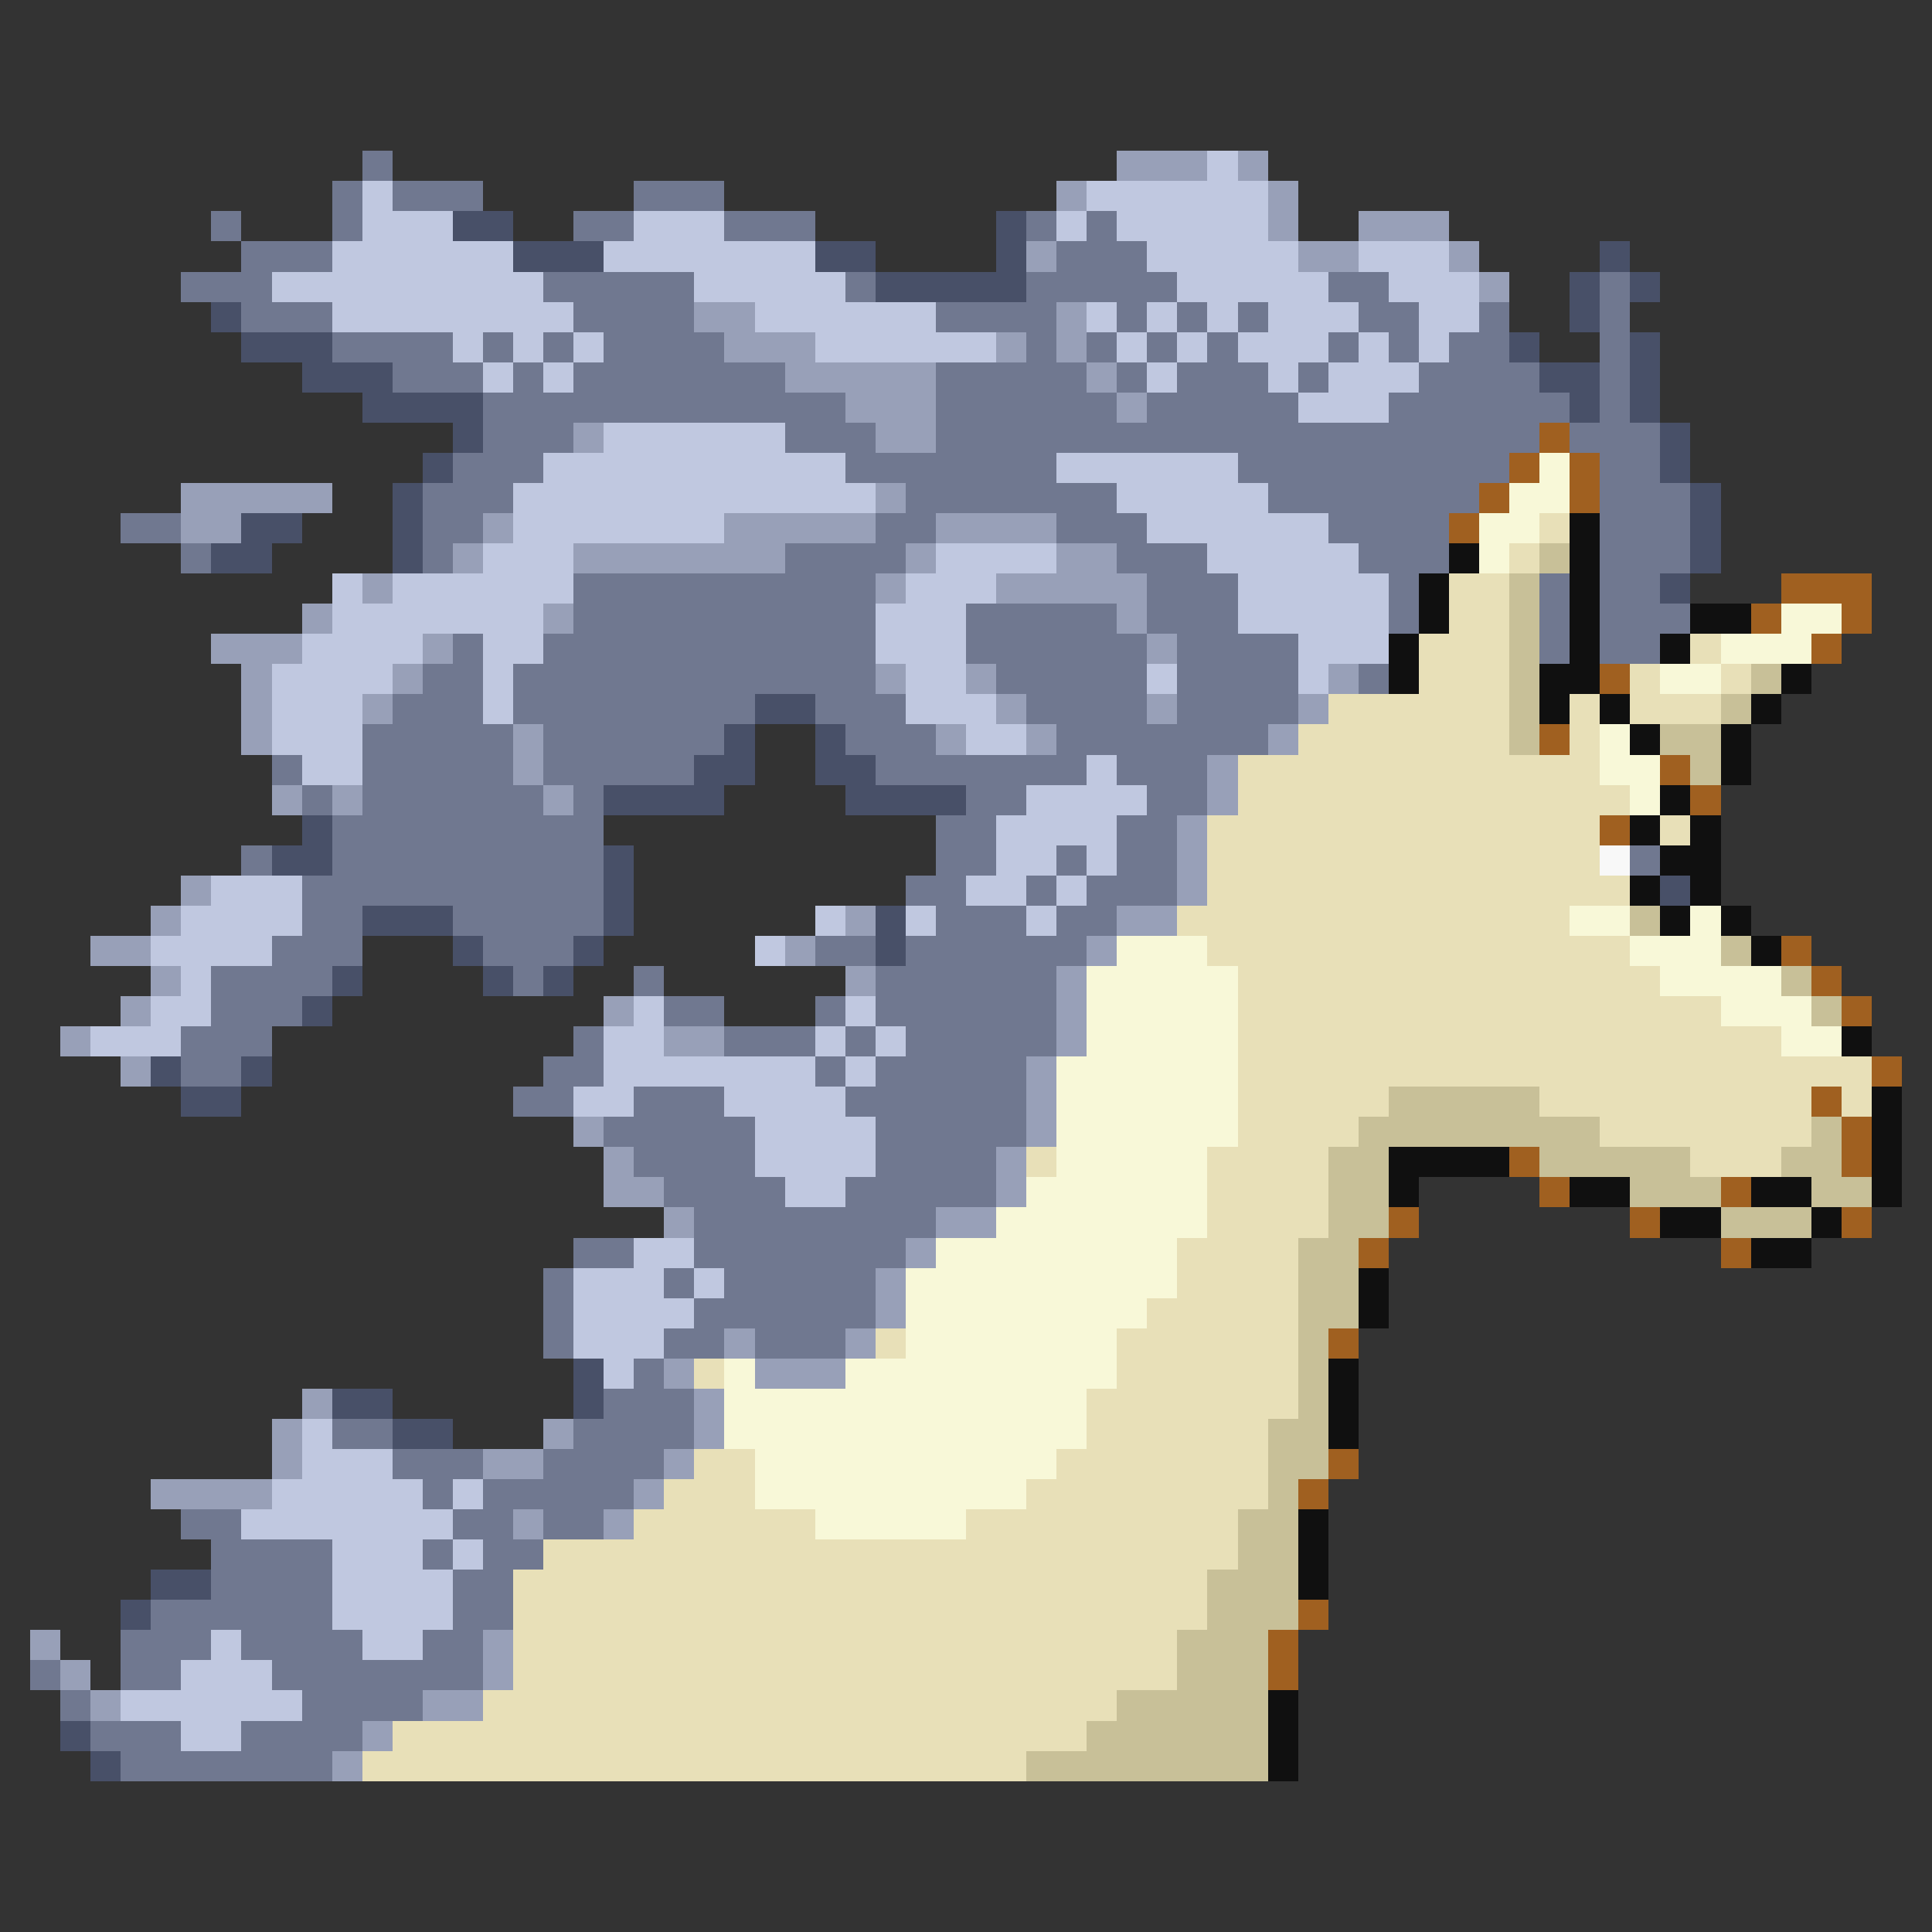 <svg xmlns="http://www.w3.org/2000/svg" viewBox="0 -0.5 64 64" shape-rendering="crispEdges">
<rect x="0" y="-0.5" width="64" height="64" fill="#333333" stroke="none"/>
<path stroke="#707890" d="M12 5h1M11 6h1M13 6h3M21 6h3M7 7h1M11 7h1M19 7h2M24 7h3M34 7h1M36 7h1M8 8h3M35 8h3M6 9h3M18 9h5M28 9h1M34 9h5M44 9h2M53 9h1M8 10h3M19 10h4M31 10h4M37 10h1M39 10h1M41 10h1M45 10h2M49 10h1M53 10h1M11 11h4M16 11h1M18 11h1M20 11h4M34 11h1M36 11h1M38 11h1M40 11h1M44 11h1M46 11h1M48 11h2M53 11h1M13 12h3M17 12h1M19 12h7M31 12h5M37 12h1M39 12h3M43 12h1M47 12h4M53 12h1M16 13h12M31 13h6M38 13h5M46 13h6M53 13h1M16 14h3M26 14h3M31 14h20M52 14h3M15 15h3M28 15h7M41 15h9M53 15h2M14 16h3M30 16h7M42 16h7M53 16h3M4 17h2M14 17h2M29 17h2M35 17h3M44 17h4M53 17h3M6 18h1M14 18h1M26 18h4M37 18h3M45 18h3M53 18h3M19 19h10M38 19h3M46 19h1M51 19h1M53 19h2M19 20h10M32 20h5M38 20h3M46 20h1M51 20h1M53 20h3M15 21h1M18 21h11M32 21h6M39 21h4M51 21h1M53 21h2M14 22h2M17 22h12M33 22h5M39 22h4M45 22h1M13 23h3M17 23h8M27 23h3M34 23h4M39 23h4M12 24h5M18 24h6M28 24h3M35 24h7M9 25h1M12 25h5M18 25h5M29 25h7M37 25h3M10 26h1M12 26h6M19 26h1M32 26h2M38 26h2M11 27h9M31 27h2M37 27h2M8 28h1M11 28h9M31 28h2M35 28h1M37 28h2M54 28h1M10 29h10M30 29h2M34 29h1M36 29h3M10 30h2M15 30h5M31 30h3M35 30h2M9 31h3M16 31h3M27 31h2M30 31h6M7 32h4M17 32h1M21 32h1M29 32h6M7 33h3M22 33h2M27 33h1M29 33h6M6 34h3M19 34h1M24 34h3M28 34h1M30 34h5M6 35h2M18 35h2M27 35h1M29 35h5M17 36h2M21 36h3M28 36h6M20 37h5M29 37h5M21 38h4M29 38h4M22 39h4M28 39h5M23 40h8M19 41h2M23 41h7M18 42h1M22 42h1M24 42h5M18 43h1M23 43h6M18 44h1M22 44h2M25 44h3M21 45h1M20 46h3M11 47h2M19 47h4M13 48h3M18 48h4M14 49h1M16 49h5M6 50h2M15 50h2M18 50h2M7 51h4M14 51h1M16 51h2M7 52h4M15 52h2M5 53h6M15 53h2M4 54h3M8 54h4M14 54h2M1 55h1M4 55h2M9 55h7M2 56h1M10 56h4M3 57h3M8 57h4M4 58h7" />
<path stroke="#98a0b8" d="M37 5h3M41 5h1M35 6h1M42 6h1M42 7h1M45 7h3M34 8h1M43 8h2M48 8h1M49 9h1M23 10h2M35 10h1M24 11h3M33 11h1M35 11h1M26 12h5M36 12h1M28 13h3M37 13h1M19 14h1M29 14h2M6 16h5M29 16h1M6 17h2M16 17h1M24 17h5M31 17h4M15 18h1M19 18h7M30 18h1M35 18h2M12 19h1M29 19h1M33 19h5M10 20h1M18 20h1M37 20h1M7 21h3M14 21h1M38 21h1M8 22h1M13 22h1M29 22h1M32 22h1M44 22h1M8 23h1M12 23h1M33 23h1M38 23h1M43 23h1M8 24h1M17 24h1M31 24h1M34 24h1M42 24h1M17 25h1M40 25h1M9 26h1M11 26h1M18 26h1M40 26h1M39 27h1M39 28h1M6 29h1M39 29h1M5 30h1M28 30h1M37 30h2M3 31h2M26 31h1M36 31h1M5 32h1M28 32h1M35 32h1M4 33h1M20 33h1M35 33h1M2 34h1M22 34h2M35 34h1M4 35h1M34 35h1M34 36h1M19 37h1M34 37h1M20 38h1M33 38h1M20 39h2M33 39h1M22 40h1M31 40h2M30 41h1M29 42h1M29 43h1M24 44h1M28 44h1M22 45h1M25 45h3M10 46h1M23 46h1M9 47h1M18 47h1M23 47h1M9 48h1M16 48h2M22 48h1M5 49h4M21 49h1M17 50h1M20 50h1M1 54h1M16 54h1M2 55h1M16 55h1M3 56h1M14 56h2M12 57h1M11 58h1" />
<path stroke="#c0c8e0" d="M40 5h1M12 6h1M36 6h6M12 7h3M21 7h3M35 7h1M37 7h5M11 8h6M20 8h7M38 8h5M45 8h3M9 9h9M23 9h5M39 9h5M46 9h3M11 10h8M25 10h6M36 10h1M38 10h1M40 10h1M42 10h3M47 10h2M15 11h1M17 11h1M19 11h1M27 11h6M37 11h1M39 11h1M41 11h3M45 11h1M47 11h1M16 12h1M18 12h1M38 12h1M42 12h1M44 12h3M43 13h3M20 14h6M18 15h10M35 15h6M17 16h12M37 16h5M17 17h7M38 17h6M16 18h3M31 18h4M40 18h5M11 19h1M13 19h6M30 19h3M41 19h5M11 20h7M29 20h3M41 20h5M10 21h4M16 21h2M29 21h3M43 21h3M9 22h4M16 22h1M30 22h2M38 22h1M43 22h1M9 23h3M16 23h1M30 23h3M9 24h3M32 24h2M10 25h2M36 25h1M34 26h4M33 27h4M33 28h2M36 28h1M7 29h3M32 29h2M35 29h1M6 30h4M27 30h1M30 30h1M34 30h1M5 31h4M25 31h1M6 32h1M5 33h2M21 33h1M28 33h1M3 34h3M20 34h2M27 34h1M29 34h1M20 35h7M28 35h1M19 36h2M24 36h4M25 37h4M25 38h4M26 39h2M21 41h2M19 42h3M23 42h1M19 43h4M19 44h3M20 45h1M10 47h1M10 48h3M9 49h5M15 49h1M8 50h7M11 51h3M15 51h1M11 52h4M11 53h4M7 54h1M12 54h2M6 55h3M4 56h6M6 57h2" />
<path stroke="#485068" d="M15 7h2M33 7h1M17 8h3M27 8h2M33 8h1M53 8h1M29 9h5M52 9h1M54 9h1M7 10h1M52 10h1M8 11h3M50 11h1M54 11h1M10 12h3M51 12h2M54 12h1M12 13h4M52 13h1M54 13h1M15 14h1M55 14h1M14 15h1M55 15h1M13 16h1M56 16h1M8 17h2M13 17h1M56 17h1M7 18h2M13 18h1M56 18h1M55 19h1M25 23h2M24 24h1M27 24h1M23 25h2M27 25h2M20 26h4M28 26h4M10 27h1M9 28h2M20 28h1M20 29h1M55 29h1M12 30h3M20 30h1M29 30h1M15 31h1M19 31h1M29 31h1M11 32h1M16 32h1M18 32h1M10 33h1M5 35h1M8 35h1M6 36h2M19 45h1M11 46h2M19 46h1M13 47h2M5 52h2M4 53h1M2 57h1M3 58h1" />
<path stroke="#a06020" d="M51 14h1M50 15h1M52 15h1M49 16h1M52 16h1M48 17h1M59 19h3M58 20h1M61 20h1M60 21h1M53 22h1M51 24h1M55 25h1M56 26h1M53 27h1M59 31h1M60 32h1M61 33h1M62 35h1M60 36h1M61 37h1M50 38h1M61 38h1M51 39h1M57 39h1M46 40h1M54 40h1M61 40h1M45 41h1M57 41h1M44 44h1M44 48h1M43 49h1M43 53h1M42 54h1M42 55h1" />
<path stroke="#f8f8d8" d="M51 15h1M50 16h2M49 17h2M49 18h1M59 20h2M57 21h3M55 22h2M53 24h1M53 25h2M54 26h1M52 30h2M56 30h1M37 31h3M54 31h3M36 32h5M55 32h4M36 33h5M57 33h3M36 34h5M59 34h2M35 35h6M35 36h6M35 37h6M35 38h5M34 39h6M33 40h7M31 41h8M30 42h9M30 43h8M30 44h7M24 45h1M28 45h9M24 46h12M24 47h12M25 48h10M25 49h9M27 50h5" />
<path stroke="#e8e0b8" d="M51 17h1M50 18h1M48 19h2M48 20h2M47 21h3M56 21h1M47 22h3M54 22h1M57 22h1M44 23h6M52 23h1M54 23h3M43 24h7M52 24h1M41 25h12M41 26h13M40 27h13M55 27h1M40 28h13M40 29h14M39 30h13M40 31h14M41 32h14M41 33h16M41 34h18M41 35h21M41 36h5M51 36h9M61 36h1M41 37h4M53 37h7M34 38h1M40 38h4M56 38h3M40 39h4M40 40h4M39 41h4M39 42h4M38 43h5M29 44h1M37 44h6M23 45h1M37 45h6M36 46h7M36 47h6M23 48h2M35 48h7M22 49h3M34 49h8M21 50h6M32 50h9M18 51h23M17 52h23M17 53h23M17 54h22M17 55h22M16 56h21M13 57h23M12 58h22" />
<path stroke="#101010" d="M52 17h1M48 18h1M52 18h1M47 19h1M52 19h1M47 20h1M52 20h1M56 20h2M46 21h1M52 21h1M55 21h1M46 22h1M51 22h2M59 22h1M51 23h1M53 23h1M58 23h1M54 24h1M57 24h1M57 25h1M55 26h1M54 27h1M56 27h1M55 28h2M54 29h1M56 29h1M55 30h1M57 30h1M58 31h1M61 34h1M62 36h1M62 37h1M46 38h4M62 38h1M46 39h1M52 39h2M58 39h2M62 39h1M55 40h2M60 40h1M58 41h2M45 42h1M45 43h1M44 45h1M44 46h1M44 47h1M43 50h1M43 51h1M43 52h1M42 56h1M42 57h1M42 58h1" />
<path stroke="#c8c098" d="M51 18h1M50 19h1M50 20h1M50 21h1M50 22h1M58 22h1M50 23h1M57 23h1M50 24h1M55 24h2M56 25h1M54 30h1M57 31h1M59 32h1M60 33h1M46 36h5M45 37h8M60 37h1M44 38h2M51 38h5M59 38h2M44 39h2M54 39h3M60 39h2M44 40h2M57 40h3M43 41h2M43 42h2M43 43h2M43 44h1M43 45h1M43 46h1M42 47h2M42 48h2M42 49h1M41 50h2M41 51h2M40 52h3M40 53h3M39 54h3M39 55h3M37 56h5M36 57h6M34 58h8" />
<path stroke="#f8f8f8" d="M53 28h1" />
</svg>